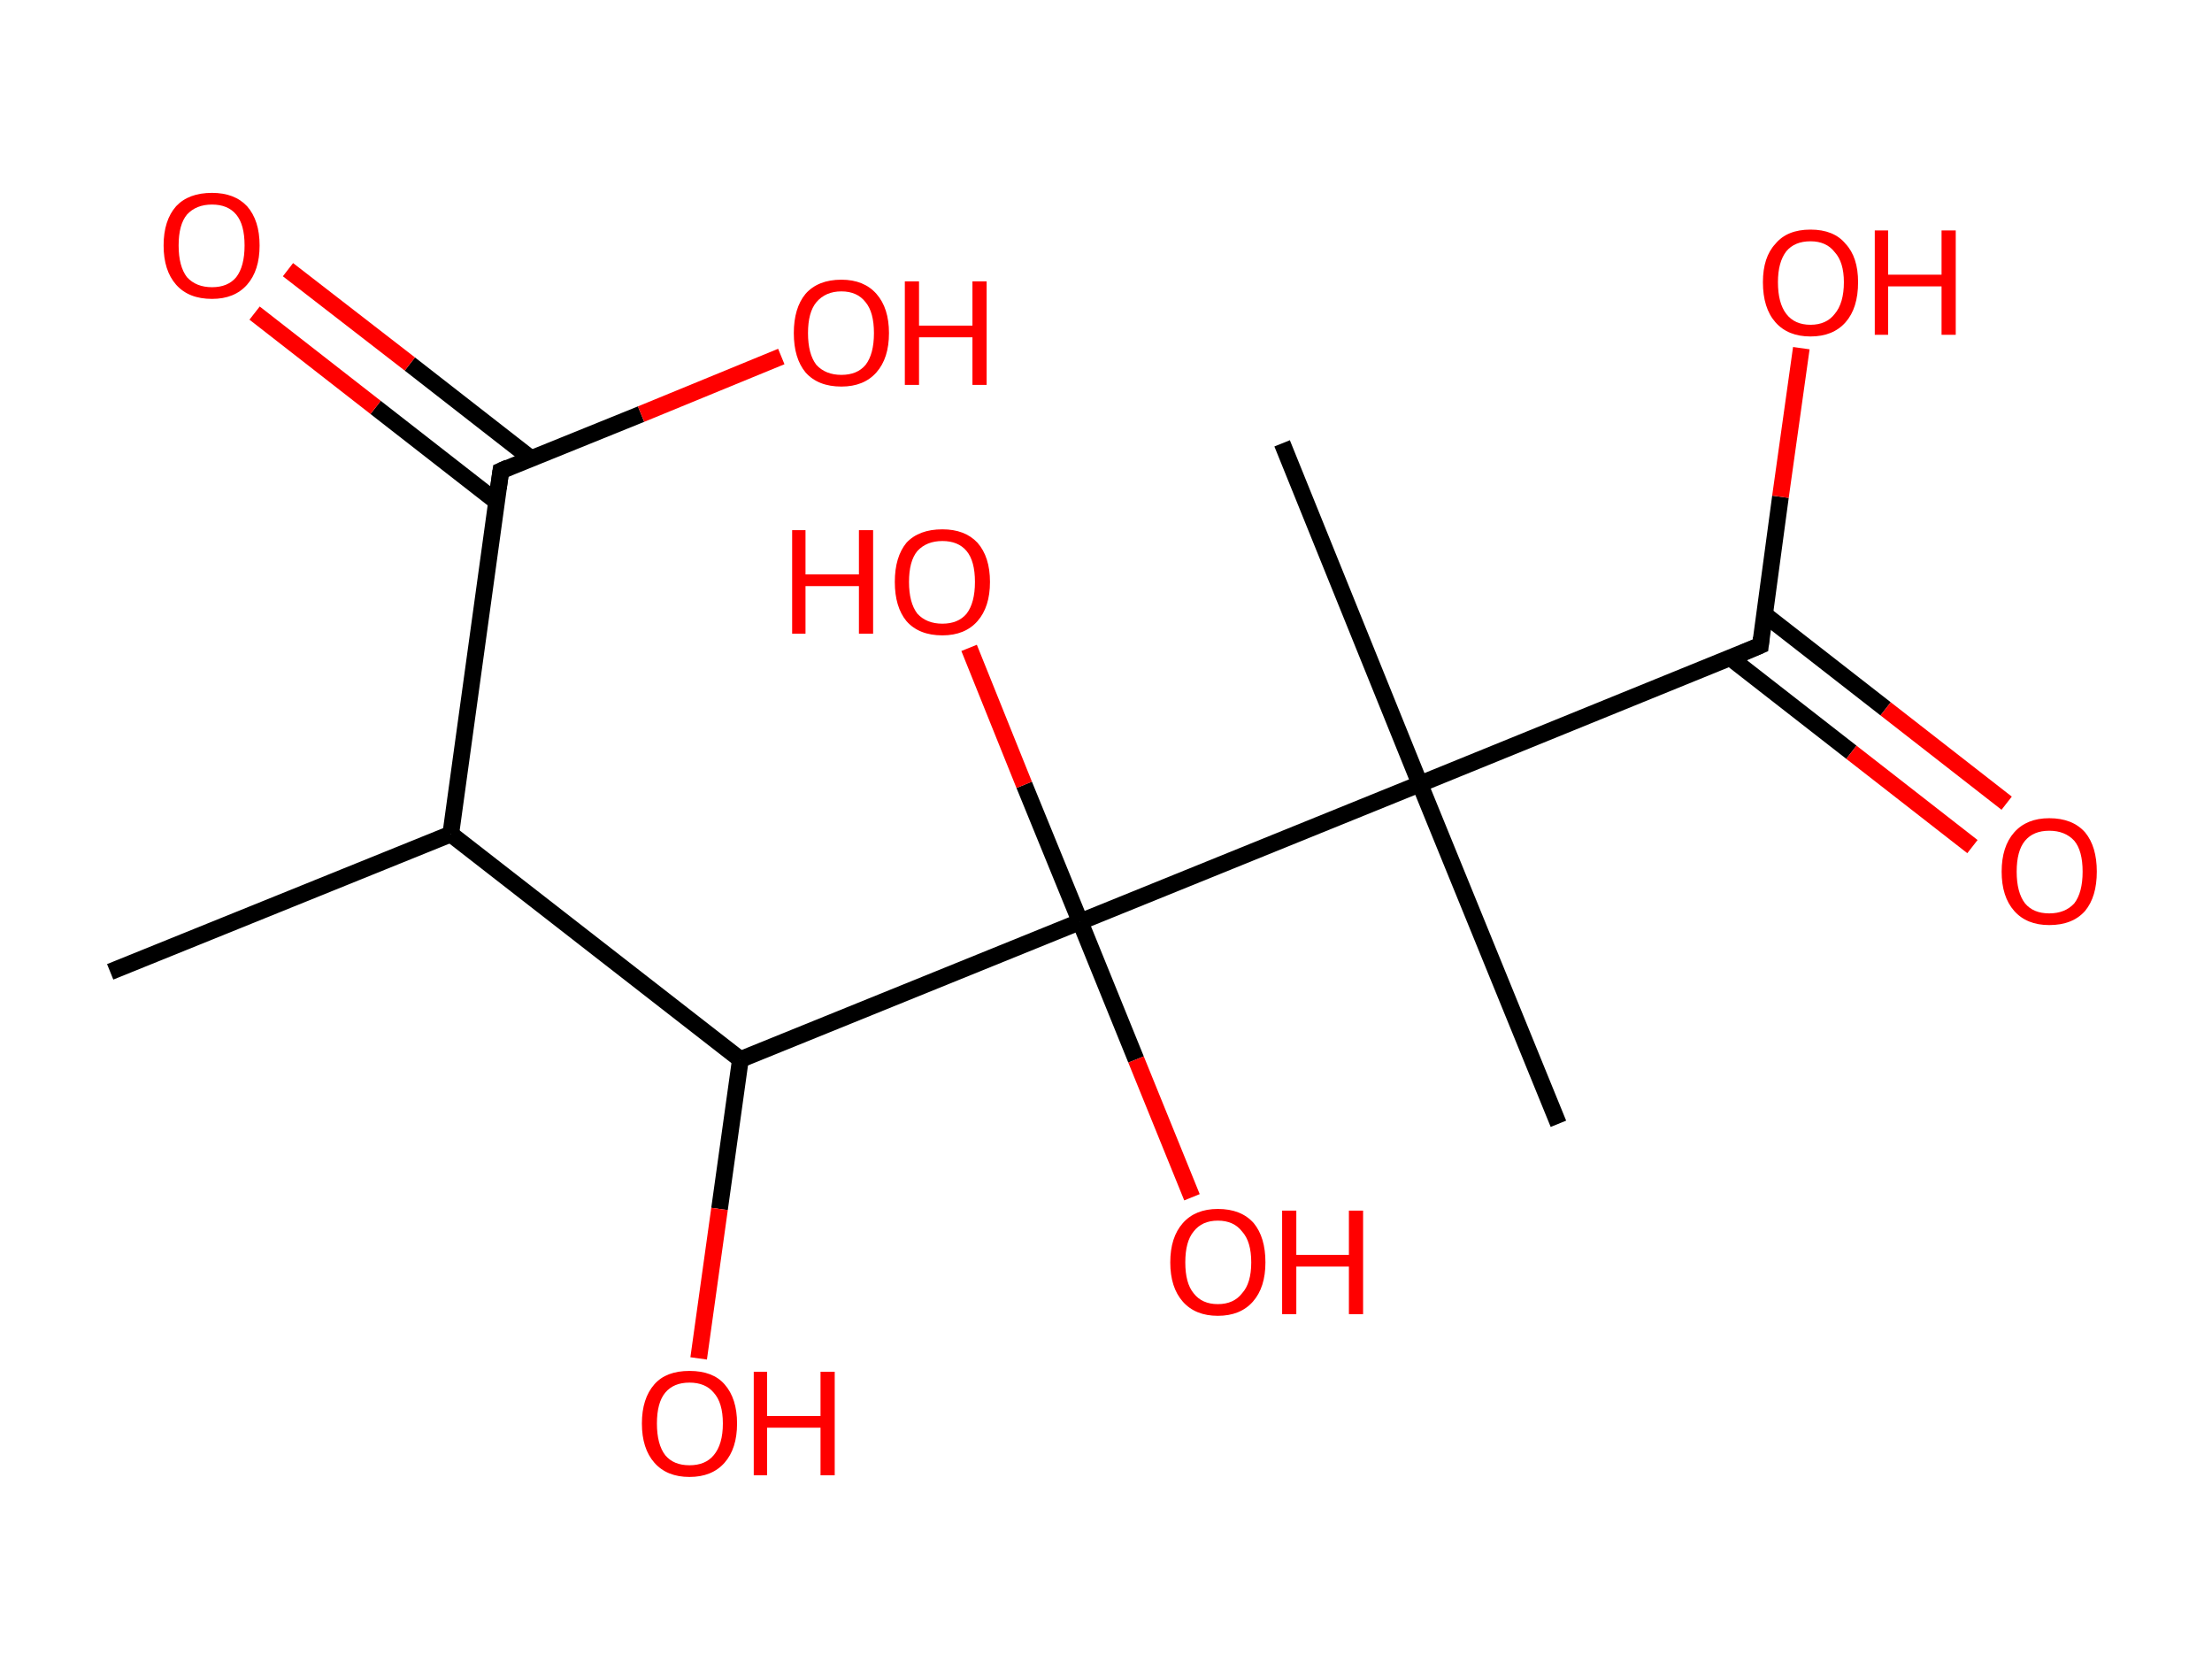 <?xml version='1.0' encoding='ASCII' standalone='yes'?>
<svg xmlns="http://www.w3.org/2000/svg" xmlns:rdkit="http://www.rdkit.org/xml" xmlns:xlink="http://www.w3.org/1999/xlink" version="1.1" baseProfile="full" xml:space="preserve" width="265px" height="200px" viewBox="0 0 265 200">
<!-- END OF HEADER -->
<rect style="opacity:1.0;fill:#FFFFFF;stroke:none" width="265.0" height="200.0" x="0.0" y="0.0"> </rect>
<path class="bond-0 atom-0 atom-1" d="M 13.2,116.4 L 54.0,99.9" style="fill:none;fill-rule:evenodd;stroke:#000000;stroke-width:2.0px;stroke-linecap:butt;stroke-linejoin:miter;stroke-opacity:1"/>
<path class="bond-1 atom-1 atom-2" d="M 54.0,99.9 L 60.0,56.4" style="fill:none;fill-rule:evenodd;stroke:#000000;stroke-width:2.0px;stroke-linecap:butt;stroke-linejoin:miter;stroke-opacity:1"/>
<path class="bond-2 atom-2 atom-3" d="M 63.6,54.9 L 49.1,43.6" style="fill:none;fill-rule:evenodd;stroke:#000000;stroke-width:2.0px;stroke-linecap:butt;stroke-linejoin:miter;stroke-opacity:1"/>
<path class="bond-2 atom-2 atom-3" d="M 49.1,43.6 L 34.5,32.3" style="fill:none;fill-rule:evenodd;stroke:#FF0000;stroke-width:2.0px;stroke-linecap:butt;stroke-linejoin:miter;stroke-opacity:1"/>
<path class="bond-2 atom-2 atom-3" d="M 59.5,60.1 L 45.0,48.8" style="fill:none;fill-rule:evenodd;stroke:#000000;stroke-width:2.0px;stroke-linecap:butt;stroke-linejoin:miter;stroke-opacity:1"/>
<path class="bond-2 atom-2 atom-3" d="M 45.0,48.8 L 30.5,37.5" style="fill:none;fill-rule:evenodd;stroke:#FF0000;stroke-width:2.0px;stroke-linecap:butt;stroke-linejoin:miter;stroke-opacity:1"/>
<path class="bond-3 atom-2 atom-4" d="M 60.0,56.4 L 76.8,49.6" style="fill:none;fill-rule:evenodd;stroke:#000000;stroke-width:2.0px;stroke-linecap:butt;stroke-linejoin:miter;stroke-opacity:1"/>
<path class="bond-3 atom-2 atom-4" d="M 76.8,49.6 L 93.6,42.7" style="fill:none;fill-rule:evenodd;stroke:#FF0000;stroke-width:2.0px;stroke-linecap:butt;stroke-linejoin:miter;stroke-opacity:1"/>
<path class="bond-4 atom-1 atom-5" d="M 54.0,99.9 L 88.7,126.9" style="fill:none;fill-rule:evenodd;stroke:#000000;stroke-width:2.0px;stroke-linecap:butt;stroke-linejoin:miter;stroke-opacity:1"/>
<path class="bond-5 atom-5 atom-6" d="M 88.7,126.9 L 86.2,144.8" style="fill:none;fill-rule:evenodd;stroke:#000000;stroke-width:2.0px;stroke-linecap:butt;stroke-linejoin:miter;stroke-opacity:1"/>
<path class="bond-5 atom-5 atom-6" d="M 86.2,144.8 L 83.7,162.7" style="fill:none;fill-rule:evenodd;stroke:#FF0000;stroke-width:2.0px;stroke-linecap:butt;stroke-linejoin:miter;stroke-opacity:1"/>
<path class="bond-6 atom-5 atom-7" d="M 88.7,126.9 L 129.4,110.4" style="fill:none;fill-rule:evenodd;stroke:#000000;stroke-width:2.0px;stroke-linecap:butt;stroke-linejoin:miter;stroke-opacity:1"/>
<path class="bond-7 atom-7 atom-8" d="M 129.4,110.4 L 122.7,94.0" style="fill:none;fill-rule:evenodd;stroke:#000000;stroke-width:2.0px;stroke-linecap:butt;stroke-linejoin:miter;stroke-opacity:1"/>
<path class="bond-7 atom-7 atom-8" d="M 122.7,94.0 L 116.1,77.6" style="fill:none;fill-rule:evenodd;stroke:#FF0000;stroke-width:2.0px;stroke-linecap:butt;stroke-linejoin:miter;stroke-opacity:1"/>
<path class="bond-8 atom-7 atom-9" d="M 129.4,110.4 L 136.1,126.9" style="fill:none;fill-rule:evenodd;stroke:#000000;stroke-width:2.0px;stroke-linecap:butt;stroke-linejoin:miter;stroke-opacity:1"/>
<path class="bond-8 atom-7 atom-9" d="M 136.1,126.9 L 142.8,143.4" style="fill:none;fill-rule:evenodd;stroke:#FF0000;stroke-width:2.0px;stroke-linecap:butt;stroke-linejoin:miter;stroke-opacity:1"/>
<path class="bond-9 atom-7 atom-10" d="M 129.4,110.4 L 170.1,93.9" style="fill:none;fill-rule:evenodd;stroke:#000000;stroke-width:2.0px;stroke-linecap:butt;stroke-linejoin:miter;stroke-opacity:1"/>
<path class="bond-10 atom-10 atom-11" d="M 170.1,93.9 L 153.6,53.1" style="fill:none;fill-rule:evenodd;stroke:#000000;stroke-width:2.0px;stroke-linecap:butt;stroke-linejoin:miter;stroke-opacity:1"/>
<path class="bond-11 atom-10 atom-12" d="M 170.1,93.9 L 186.7,134.6" style="fill:none;fill-rule:evenodd;stroke:#000000;stroke-width:2.0px;stroke-linecap:butt;stroke-linejoin:miter;stroke-opacity:1"/>
<path class="bond-12 atom-10 atom-13" d="M 170.1,93.9 L 210.9,77.3" style="fill:none;fill-rule:evenodd;stroke:#000000;stroke-width:2.0px;stroke-linecap:butt;stroke-linejoin:miter;stroke-opacity:1"/>
<path class="bond-13 atom-13 atom-14" d="M 207.3,78.8 L 221.8,90.1" style="fill:none;fill-rule:evenodd;stroke:#000000;stroke-width:2.0px;stroke-linecap:butt;stroke-linejoin:miter;stroke-opacity:1"/>
<path class="bond-13 atom-13 atom-14" d="M 221.8,90.1 L 236.3,101.4" style="fill:none;fill-rule:evenodd;stroke:#FF0000;stroke-width:2.0px;stroke-linecap:butt;stroke-linejoin:miter;stroke-opacity:1"/>
<path class="bond-13 atom-13 atom-14" d="M 211.4,73.6 L 225.9,84.9" style="fill:none;fill-rule:evenodd;stroke:#000000;stroke-width:2.0px;stroke-linecap:butt;stroke-linejoin:miter;stroke-opacity:1"/>
<path class="bond-13 atom-13 atom-14" d="M 225.9,84.9 L 240.4,96.2" style="fill:none;fill-rule:evenodd;stroke:#FF0000;stroke-width:2.0px;stroke-linecap:butt;stroke-linejoin:miter;stroke-opacity:1"/>
<path class="bond-14 atom-13 atom-15" d="M 210.9,77.3 L 213.3,59.5" style="fill:none;fill-rule:evenodd;stroke:#000000;stroke-width:2.0px;stroke-linecap:butt;stroke-linejoin:miter;stroke-opacity:1"/>
<path class="bond-14 atom-13 atom-15" d="M 213.3,59.5 L 215.8,41.7" style="fill:none;fill-rule:evenodd;stroke:#FF0000;stroke-width:2.0px;stroke-linecap:butt;stroke-linejoin:miter;stroke-opacity:1"/>
<path d="M 59.7,58.5 L 60.0,56.4 L 60.9,56.0" style="fill:none;stroke:#000000;stroke-width:2.0px;stroke-linecap:butt;stroke-linejoin:miter;stroke-opacity:1;"/>
<path d="M 208.8,78.2 L 210.9,77.3 L 211.0,76.4" style="fill:none;stroke:#000000;stroke-width:2.0px;stroke-linecap:butt;stroke-linejoin:miter;stroke-opacity:1;"/>
<path class="atom-3" d="M 19.6 29.4 Q 19.6 26.4, 21.1 24.7 Q 22.6 23.1, 25.4 23.1 Q 28.1 23.1, 29.6 24.7 Q 31.1 26.4, 31.1 29.4 Q 31.1 32.4, 29.6 34.1 Q 28.1 35.8, 25.4 35.8 Q 22.6 35.8, 21.1 34.1 Q 19.6 32.4, 19.6 29.4 M 25.4 34.4 Q 27.3 34.4, 28.3 33.2 Q 29.3 31.9, 29.3 29.4 Q 29.3 26.9, 28.3 25.7 Q 27.3 24.5, 25.4 24.5 Q 23.5 24.5, 22.4 25.7 Q 21.4 26.9, 21.4 29.4 Q 21.4 31.9, 22.4 33.2 Q 23.5 34.4, 25.4 34.4 " fill="#FF0000"/>
<path class="atom-4" d="M 95.1 39.9 Q 95.1 36.9, 96.5 35.2 Q 98.0 33.5, 100.8 33.5 Q 103.5 33.5, 105.0 35.2 Q 106.5 36.9, 106.5 39.9 Q 106.5 42.9, 105.0 44.6 Q 103.5 46.3, 100.8 46.3 Q 98.0 46.3, 96.5 44.6 Q 95.1 42.9, 95.1 39.9 M 100.8 44.9 Q 102.7 44.9, 103.7 43.7 Q 104.7 42.4, 104.7 39.9 Q 104.7 37.4, 103.7 36.2 Q 102.7 34.9, 100.8 34.9 Q 98.9 34.9, 97.8 36.2 Q 96.8 37.4, 96.8 39.9 Q 96.8 42.4, 97.8 43.7 Q 98.9 44.9, 100.8 44.9 " fill="#FF0000"/>
<path class="atom-4" d="M 108.4 33.7 L 110.1 33.7 L 110.1 39.0 L 116.5 39.0 L 116.5 33.7 L 118.2 33.7 L 118.2 46.1 L 116.5 46.1 L 116.5 40.4 L 110.1 40.4 L 110.1 46.1 L 108.4 46.1 L 108.4 33.7 " fill="#FF0000"/>
<path class="atom-6" d="M 76.9 170.5 Q 76.9 167.5, 78.4 165.8 Q 79.8 164.2, 82.6 164.2 Q 85.4 164.2, 86.8 165.8 Q 88.3 167.5, 88.3 170.5 Q 88.3 173.5, 86.8 175.2 Q 85.3 176.9, 82.6 176.9 Q 79.9 176.9, 78.4 175.2 Q 76.9 173.5, 76.9 170.5 M 82.6 175.5 Q 84.5 175.5, 85.5 174.3 Q 86.6 173.0, 86.6 170.5 Q 86.6 168.0, 85.5 166.8 Q 84.5 165.6, 82.6 165.6 Q 80.7 165.6, 79.7 166.8 Q 78.7 168.0, 78.7 170.5 Q 78.7 173.0, 79.7 174.3 Q 80.7 175.5, 82.6 175.5 " fill="#FF0000"/>
<path class="atom-6" d="M 90.3 164.3 L 91.9 164.3 L 91.9 169.6 L 98.3 169.6 L 98.3 164.3 L 100.0 164.3 L 100.0 176.7 L 98.3 176.7 L 98.3 171.0 L 91.9 171.0 L 91.9 176.7 L 90.3 176.7 L 90.3 164.3 " fill="#FF0000"/>
<path class="atom-8" d="M 94.9 63.5 L 96.5 63.5 L 96.5 68.8 L 102.9 68.8 L 102.9 63.5 L 104.6 63.5 L 104.6 75.9 L 102.9 75.9 L 102.9 70.2 L 96.5 70.2 L 96.5 75.9 L 94.9 75.9 L 94.9 63.5 " fill="#FF0000"/>
<path class="atom-8" d="M 107.2 69.7 Q 107.2 66.7, 108.6 65.0 Q 110.1 63.4, 112.9 63.4 Q 115.6 63.4, 117.1 65.0 Q 118.6 66.7, 118.6 69.7 Q 118.6 72.7, 117.1 74.4 Q 115.6 76.1, 112.9 76.1 Q 110.1 76.1, 108.6 74.4 Q 107.2 72.7, 107.2 69.7 M 112.9 74.7 Q 114.8 74.7, 115.8 73.5 Q 116.8 72.2, 116.8 69.7 Q 116.8 67.2, 115.8 66.0 Q 114.8 64.8, 112.9 64.8 Q 111.0 64.8, 109.9 66.0 Q 108.9 67.2, 108.9 69.7 Q 108.9 72.2, 109.9 73.5 Q 111.0 74.7, 112.9 74.7 " fill="#FF0000"/>
<path class="atom-9" d="M 140.2 151.2 Q 140.2 148.2, 141.7 146.5 Q 143.2 144.8, 145.9 144.8 Q 148.7 144.8, 150.2 146.5 Q 151.6 148.2, 151.6 151.2 Q 151.6 154.2, 150.1 155.9 Q 148.6 157.6, 145.9 157.6 Q 143.2 157.6, 141.7 155.9 Q 140.2 154.2, 140.2 151.2 M 145.9 156.2 Q 147.8 156.2, 148.8 154.9 Q 149.9 153.7, 149.9 151.2 Q 149.9 148.7, 148.8 147.5 Q 147.8 146.2, 145.9 146.2 Q 144.0 146.2, 143.0 147.5 Q 142.0 148.7, 142.0 151.2 Q 142.0 153.7, 143.0 154.9 Q 144.0 156.2, 145.9 156.2 " fill="#FF0000"/>
<path class="atom-9" d="M 153.6 145.0 L 155.3 145.0 L 155.3 150.3 L 161.6 150.3 L 161.6 145.0 L 163.3 145.0 L 163.3 157.4 L 161.6 157.4 L 161.6 151.7 L 155.3 151.7 L 155.3 157.4 L 153.6 157.4 L 153.6 145.0 " fill="#FF0000"/>
<path class="atom-14" d="M 239.8 104.4 Q 239.8 101.4, 241.3 99.7 Q 242.8 98.0, 245.5 98.0 Q 248.3 98.0, 249.8 99.7 Q 251.2 101.4, 251.2 104.4 Q 251.2 107.4, 249.8 109.1 Q 248.3 110.8, 245.5 110.8 Q 242.8 110.8, 241.3 109.1 Q 239.8 107.4, 239.8 104.4 M 245.5 109.4 Q 247.4 109.4, 248.5 108.2 Q 249.5 106.9, 249.5 104.4 Q 249.5 101.9, 248.5 100.7 Q 247.4 99.5, 245.5 99.5 Q 243.6 99.5, 242.6 100.7 Q 241.6 101.9, 241.6 104.4 Q 241.6 106.9, 242.6 108.2 Q 243.6 109.4, 245.5 109.4 " fill="#FF0000"/>
<path class="atom-15" d="M 211.2 33.8 Q 211.2 30.8, 212.7 29.2 Q 214.1 27.5, 216.9 27.5 Q 219.7 27.5, 221.1 29.2 Q 222.6 30.8, 222.6 33.8 Q 222.6 36.9, 221.1 38.6 Q 219.6 40.3, 216.9 40.3 Q 214.2 40.3, 212.7 38.6 Q 211.2 36.9, 211.2 33.8 M 216.9 38.9 Q 218.8 38.9, 219.8 37.6 Q 220.9 36.3, 220.9 33.8 Q 220.9 31.4, 219.8 30.2 Q 218.8 28.9, 216.9 28.9 Q 215.0 28.9, 214.0 30.1 Q 213.0 31.4, 213.0 33.8 Q 213.0 36.3, 214.0 37.6 Q 215.0 38.9, 216.9 38.9 " fill="#FF0000"/>
<path class="atom-15" d="M 224.6 27.6 L 226.2 27.6 L 226.2 32.9 L 232.6 32.9 L 232.6 27.6 L 234.3 27.6 L 234.3 40.1 L 232.6 40.1 L 232.6 34.3 L 226.2 34.3 L 226.2 40.1 L 224.6 40.1 L 224.6 27.6 " fill="#FF0000"/>
</svg>
